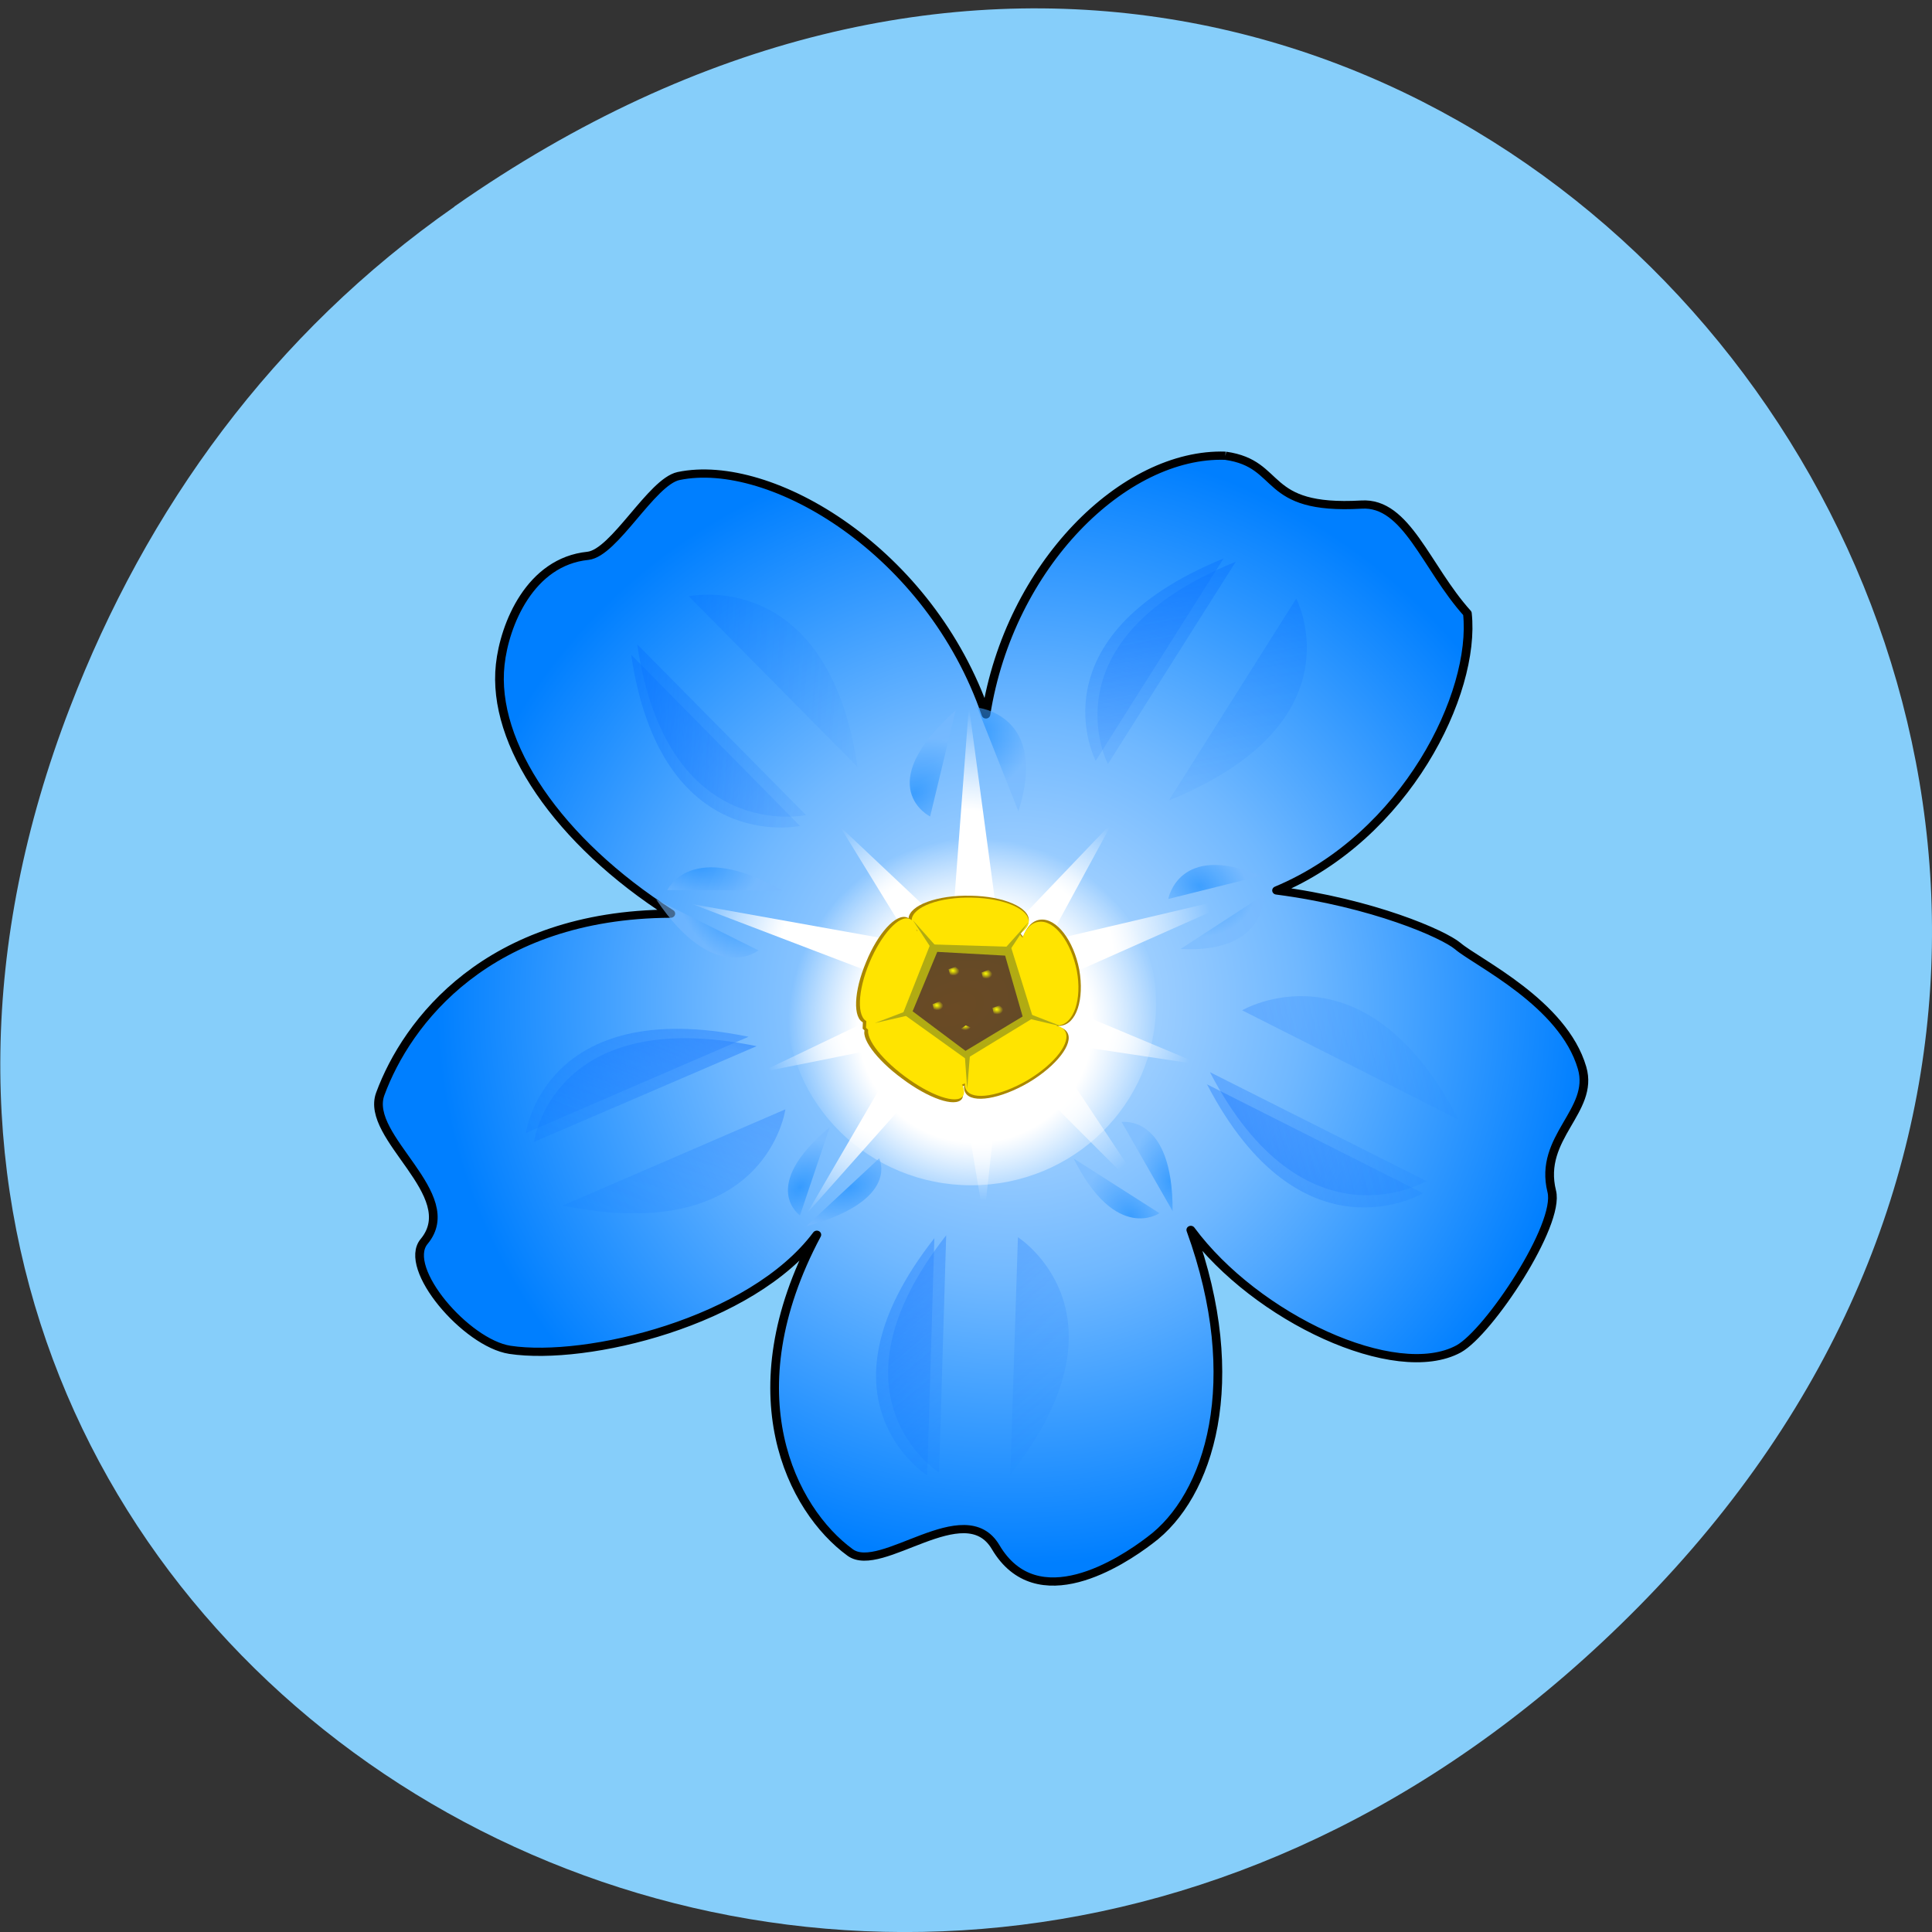 <svg xmlns="http://www.w3.org/2000/svg" xmlns:xlink="http://www.w3.org/1999/xlink" viewBox="0 0 16 16"><rect x="0" y="0" width="16" height="16" fill="#333333" stroke="none"/><defs><g id="9" clip-path="url(#8)"><path d="m 5.227 5.422 c 0.246 1.668 1.398 1.418 1.398 1.418" fill="url(#6)"/><path d="m 5.277 5.336 c 0.246 1.664 1.398 1.414 1.398 1.414" fill="url(#7)"/><path d="m 7.05 6.441 c -0.246 -1.668 -1.398 -1.418 -1.398 -1.418" fill="url(#7)"/><path d="m 7.102 6.352 c -0.246 -1.664 -1.398 -1.414 -1.398 -1.414" fill="url(#7)"/></g><g id="G" clip-path="url(#F)"><path d="m 6.199 8.586 c -1.691 -0.348 -1.844 0.797 -1.844 0.797" fill="url(#D)"/><path d="m 6.266 8.664 c -1.691 -0.348 -1.844 0.793 -1.844 0.793" fill="url(#E)"/><path d="m 4.594 9.906 c 1.691 0.344 1.844 -0.797 1.844 -0.797" fill="url(#E)"/><path d="m 4.66 9.984 c 1.691 0.344 1.844 -0.797 1.844 -0.797" fill="url(#E)"/></g><g id="L" clip-path="url(#K)"><path d="m 7.738 10.254 c -1.051 1.34 -0.059 1.965 -0.059 1.965" fill="url(#I)"/><path d="m 7.836 10.23 c -1.047 1.336 -0.059 1.965 -0.059 1.965" fill="url(#J)"/><path d="m 8.27 12.238 c 1.047 -1.34 0.059 -1.965 0.059 -1.965" fill="url(#J)"/><path d="m 8.367 12.211 c 1.051 -1.336 0.063 -1.965 0.063 -1.965" fill="url(#J)"/></g><g id="Q" clip-path="url(#P)"><path d="m 10.133 4.625 c -1.594 0.652 -1.059 1.676 -1.059 1.676" fill="url(#N)"/><path d="m 10.234 4.652 c -1.594 0.648 -1.059 1.676 -1.059 1.676" fill="url(#O)"/><path d="m 9.578 6.602 c 1.594 -0.648 1.059 -1.672 1.059 -1.672" fill="url(#O)"/><path d="m 9.68 6.629 c 1.594 -0.648 1.055 -1.672 1.055 -1.672" fill="url(#O)"/></g><clipPath id="K"><path d="M 0,0 H16 V16 H0 z"/></clipPath><clipPath id="8"><path d="M 0,0 H16 V16 H0 z"/></clipPath><clipPath id="F"><path d="M 0,0 H16 V16 H0 z"/></clipPath><clipPath id="P"><path d="M 0,0 H16 V16 H0 z"/></clipPath><filter id="4" filterUnits="objectBoundingBox" x="0" y="0" width="16" height="16"><feColorMatrix type="matrix" in="SourceGraphic" values="0 0 0 0 1 0 0 0 0 1 0 0 0 0 1 0 0 0 1 0"/></filter><linearGradient id="B" gradientUnits="userSpaceOnUse" x1="82.07" x2="253.5" gradientTransform="matrix(0.016 -0.004 0.004 0.015 5.631 0.048)" xlink:href="#A"/><linearGradient id="J" gradientUnits="userSpaceOnUse" x1="82.07" x2="253.5" gradientTransform="matrix(0.011 0.012 -0.012 0.01 14.11 2.554)" xlink:href="#6"/><linearGradient id="E" gradientUnits="userSpaceOnUse" x1="82.07" x2="253.5" gradientTransform="matrix(-0.007 0.015 -0.015 -0.006 16.08 10.861)" xlink:href="#6"/><linearGradient id="D" gradientUnits="userSpaceOnUse" x1="82.07" x2="253.5" gradientTransform="matrix(-0.007 0.015 -0.015 -0.006 8.84 7.804)" xlink:href="#6"/><linearGradient id="7" gradientUnits="userSpaceOnUse" x1="82.07" x2="253.5" gradientTransform="matrix(0.016 0.001 -0.001 0.016 4.04 -4.401)" xlink:href="#6"/><linearGradient id="O" gradientUnits="userSpaceOnUse" x1="82.07" x2="253.5" gradientTransform="matrix(0.003 0.016 -0.016 0.003 19.599 1.048)" xlink:href="#6"/><linearGradient id="A" gradientUnits="userSpaceOnUse" x1="82.07" x2="253.5" gradientTransform="matrix(0.016 -0.004 0.004 0.015 7.717 7.462)"><stop stop-color="#06f" stop-opacity="0.573"/><stop offset="0.125" stop-color="#06f" stop-opacity="0.321"/><stop offset="0.25" stop-color="#06f" stop-opacity="0.265"/><stop offset="0.5" stop-color="#06f" stop-opacity="0.15"/><stop offset="1" stop-color="#06f" stop-opacity="0"/></linearGradient><linearGradient id="N" gradientUnits="userSpaceOnUse" x1="82.07" x2="253.5" gradientTransform="matrix(0.003 0.016 -0.016 0.003 11.854 2.526)" xlink:href="#6"/><linearGradient id="I" gradientUnits="userSpaceOnUse" x1="82.07" x2="253.5" gradientTransform="matrix(0.011 0.012 -0.012 0.01 8.153 7.598)" xlink:href="#6"/><linearGradient id="6" gradientUnits="userSpaceOnUse" x1="82.07" x2="253.5" gradientTransform="matrix(0.016 0.001 -0.001 0.016 3.569 3.272)"><stop stop-color="#06f"/><stop offset="0.125" stop-color="#06f" stop-opacity="0.561"/><stop offset="0.25" stop-color="#06f" stop-opacity="0.463"/><stop offset="0.5" stop-color="#06f" stop-opacity="0.263"/><stop offset="1" stop-color="#06f" stop-opacity="0"/></linearGradient><mask id="M"><g filter="url(#4)"><path fill-opacity="0.573" d="M 0,0 H16 V16 H0 z"/></g></mask><mask id="C"><g filter="url(#4)"><path fill-opacity="0.573" d="M 0,0 H16 V16 H0 z"/></g></mask><mask id="5"><g filter="url(#4)"><path fill-opacity="0.573" d="M 0,0 H16 V16 H0 z"/></g></mask><mask id="H"><g filter="url(#4)"><path fill-opacity="0.573" d="M 0,0 H16 V16 H0 z"/></g></mask><radialGradient id="a" gradientUnits="userSpaceOnUse" cx="396.06" cy="234.45" r="37.427" gradientTransform="matrix(-0.002 0.013 -0.012 -0.001 11.702 1.165)" xlink:href="#X"/><radialGradient id="Y" gradientUnits="userSpaceOnUse" cx="396.06" cy="234.45" r="37.427" gradientTransform="matrix(-0.012 0.001 -0.001 -0.01 14.935 9.328)" xlink:href="#X"/><radialGradient id="b" gradientUnits="userSpaceOnUse" cx="396.06" cy="234.45" r="37.427" gradientTransform="matrix(-0.009 -0.011 0.007 -0.006 7.947 13.281)" xlink:href="#X"/><radialGradient id="Z" gradientUnits="userSpaceOnUse" cx="396.06" cy="234.45" r="37.427" gradientTransform="matrix(0.009 -0.011 0.01 0.005 1.66 9.756)" xlink:href="#X"/><radialGradient id="f" gradientUnits="userSpaceOnUse" cx="396.06" cy="234.45" r="37.427" gradientTransform="matrix(0.002 0.013 -0.008 0.002 10.772 4.166)" xlink:href="#X"/><radialGradient id="X" gradientUnits="userSpaceOnUse" cx="396.06" cy="234.45" r="37.427" gradientTransform="matrix(0.011 0.003 -0.001 0.009 5.812 4.04)"><stop stop-color="#0a85ff" stop-opacity="0.573"/><stop offset="1" stop-color="#76b9ff" stop-opacity="0.573"/></radialGradient><radialGradient id="c" gradientUnits="userSpaceOnUse" cx="396.06" cy="234.45" r="37.427" gradientTransform="matrix(0.013 0.005 -0.004 0.008 1.559 3.26)" xlink:href="#X"/><radialGradient id="e" gradientUnits="userSpaceOnUse" cx="396.06" cy="234.45" r="37.427" gradientTransform="matrix(0.008 -0.009 0.007 0.005 1.815 12.225)" xlink:href="#X"/><radialGradient id="d" gradientUnits="userSpaceOnUse" cx="396.06" cy="234.45" r="37.427" gradientTransform="matrix(-0.012 0.005 -0.004 -0.007 12.721 9.493)" xlink:href="#X"/><radialGradient id="0" gradientUnits="userSpaceOnUse" cx="285.08" cy="767.09" r="284.7" gradientTransform="matrix(0.931 0 0 0.963 36.06 -452.94)"><stop stop-color="#c7e3ff"/><stop offset="0.5" stop-color="#70b8ff"/><stop offset="1" stop-color="#007fff"/></radialGradient><radialGradient id="W" gradientUnits="userSpaceOnUse" cx="140.66" cy="263.9" r="13.158" gradientTransform="matrix(0.004 0.001 -0.001 0.003 7.865 7.131)" xlink:href="#S"/><radialGradient id="3" gradientUnits="userSpaceOnUse" cx="220.35" cy="201.23" r="126.93" gradientTransform="matrix(0.017 0.004 -0.005 0.017 5.073 3.787)" xlink:href="#1"/><radialGradient id="1" gradientUnits="userSpaceOnUse" cx="305.71" cy="420.93" r="103.36" gradientTransform="matrix(0.015 0 0 0.015 3.491 2.178)"><stop stop-color="#fff"/><stop offset="0.125" stop-color="#fff"/><stop offset="0.25" stop-color="#fff"/><stop offset="0.625" stop-color="#fff"/><stop offset="1" stop-color="#fff" stop-opacity="0"/></radialGradient><radialGradient id="2" gradientUnits="userSpaceOnUse" cx="224.06" cy="200.34" r="100.64" gradientTransform="matrix(0.012 0.013 -0.014 0.011 8.205 3.115)" xlink:href="#1"/><radialGradient id="g" gradientUnits="userSpaceOnUse" cx="396.06" cy="234.45" r="37.427" gradientTransform="matrix(-0.007 -0.01 0.007 -0.005 10.502 15.213)" xlink:href="#X"/><radialGradient id="V" gradientUnits="userSpaceOnUse" cx="140.66" cy="263.9" r="13.158" gradientTransform="matrix(0.004 0.001 -0.001 0.003 7.459 7.393)" xlink:href="#S"/><radialGradient id="R" gradientUnits="userSpaceOnUse" cx="276.04" cy="265.97" r="27.791" gradientTransform="matrix(-0.012 -0.022 0.036 -0.017 1.624 18.953)"><stop stop-color="#6a4a25"/><stop offset="0.5" stop-color="#664a26"/><stop offset="1" stop-color="#5b4a28"/></radialGradient><radialGradient id="U" gradientUnits="userSpaceOnUse" cx="140.66" cy="263.9" r="13.158" gradientTransform="matrix(0.004 0.001 -0.001 0.003 7.955 7.427)" xlink:href="#S"/><radialGradient id="S" gradientUnits="userSpaceOnUse" cx="140.66" cy="263.9" r="13.158" gradientTransform="matrix(0.004 0.001 -0.001 0.003 7.593 7.106)"><stop stop-color="#ff0"/><stop offset="1" stop-color="#ff0" stop-opacity="0"/></radialGradient><radialGradient id="T" gradientUnits="userSpaceOnUse" cx="140.66" cy="263.9" r="13.158" gradientTransform="matrix(0.004 0 0 0.003 7.43 7.701)" xlink:href="#S"/></defs><path d="m 3.762 1.711 c 8.184 -5.73 16.473 4.852 9.805 11.598 c -6.281 6.359 -16.04 0.465 -12.988 -7.449 c 0.633 -1.648 1.68 -3.098 3.184 -4.148" fill="#86cefa"/><g fill-rule="evenodd"><path d="m 399.48 19.654 c -46.56 -1.649 -99.33 53.24 -110.19 126.03 c -25.719 -79.38 -98.89 -125.56 -141.45 -116.13 c -12.416 2.827 -29.488 37.455 -41.683 38.868 c -26.606 2.827 -38.36 33.45 -40.35 53 c -3.991 38.4 26.606 86.22 78.49 121.31 c -84.25 0.471 -121.5 52.766 -133.69 87.87 c -7.317 21.2 38.14 48.997 20.18 71.847 c -10.199 12.956 19.289 49.47 39.465 52.766 c 35.25 5.654 111.08 -13.427 141.23 -56.06 c -39.02 77.5 -11.529 134.04 15.298 154.76 c 14.19 11.07 52.768 -28.03 66.958 -2.591 c 19.07 34.16 57.868 7.302 70.949 -3.298 c 27.493 -21.436 44.12 -77.5 18.846 -151.23 c 29.932 42.872 94.23 74.67 123.27 57.949 c 13.968 -8.245 46.782 -60.54 42.791 -76.79 c -6.208 -26.383 19.733 -39.1 13.968 -60.07 c -8.647 -31.565 -48.33 -51.35 -57.2 -59.36 c -6.651 -5.889 -39.02 -20.965 -83.37 -27.09 c 59.64 -26.383 91.79 -96.11 87.8 -134.98 c -19.07 -22.378 -27.936 -54.42 -48.778 -53 c -46.34 2.827 -35.696 -19.787 -62.52 -23.792" transform="matrix(0.018 0 0 0.017 2.958 3.44)" fill="url(#0)" stroke="#000" stroke-linejoin="round" stroke-width="4"/><path d="m 9.574 8.316 c 0 0.828 -0.684 1.5 -1.531 1.5 c -0.844 0 -1.531 -0.672 -1.531 -1.5 c 0 -0.828 0.688 -1.5 1.531 -1.5 c 0.848 0 1.531 0.672 1.531 1.5" fill="url(#1)"/><path d="m 8.148 10.1 l -0.258 -1.539 l -1.594 0.32 l 1.477 -0.707 l -0.816 -1.328 l 1.168 1.102 l 1.09 -1.141 l -0.754 1.387 l 1.492 0.625 l -1.637 -0.246" fill="url(#2)"/><path d="m 9.559 9.984 l -1.492 -1.492 l -1.383 1.555 l 1.047 -1.797 l -1.996 -0.762 l 2.137 0.383 l 0.152 -2.023 l 0.273 2.035 l 2.09 -0.492 l -1.969 0.875" fill="url(#3)"/></g><use xlink:href="#9" mask="url(#5)"/><path d="m 9.996 8.98 c 0.781 1.5 1.789 0.902 1.789 0.902" fill="url(#A)"/><g fill="url(#B)"><path d="m 10.02 8.879 c 0.781 1.5 1.793 0.902 1.793 0.902"/><path d="m 12.06 9.371 c -0.781 -1.5 -1.793 -0.902 -1.793 -0.902"/><path d="m 12.08 9.273 c -0.781 -1.504 -1.793 -0.906 -1.793 -0.906"/></g><use xlink:href="#G" mask="url(#C)"/><use xlink:href="#L" mask="url(#H)"/><use xlink:href="#Q" mask="url(#M)"/><g fill-rule="evenodd"><g fill="#aa8700"><path d="m 8.766 8.504 l -0.285 0.305 l -0.52 0.191 l -0.438 -0.129 l -0.379 -0.352 l 0.012 -0.383 l 0.285 -0.406 l 0.445 -0.109 l 0.555 0.098 l 0.266 0.32"/><path d="m 8.04 7.418 c 0.273 0.004 0.488 0.098 0.48 0.207 c -0.008 0.109 -0.238 0.195 -0.516 0.188 c -0.273 -0.004 -0.492 -0.098 -0.48 -0.207 c 0.008 -0.109 0.238 -0.195 0.516 -0.188"/><path d="m 7.66 8.684 c 0.219 0.16 0.355 0.348 0.305 0.418 c -0.055 0.07 -0.273 -0.004 -0.492 -0.168 c -0.219 -0.16 -0.355 -0.348 -0.305 -0.418 c 0.055 -0.07 0.273 0.004 0.492 0.168"/><path d="m 7.496 8.098 c -0.102 0.242 -0.254 0.406 -0.344 0.371 c -0.09 -0.035 -0.082 -0.258 0.02 -0.5 c 0.098 -0.242 0.25 -0.406 0.34 -0.371 c 0.09 0.035 0.082 0.258 -0.016 0.5"/><path d="m 8.316 8.633 c 0.234 -0.137 0.469 -0.176 0.523 -0.082 c 0.055 0.09 -0.09 0.277 -0.32 0.414 c -0.234 0.137 -0.469 0.176 -0.523 0.086 c -0.055 -0.094 0.09 -0.277 0.32 -0.418"/><path d="m 8.938 8.03 c 0.043 0.246 -0.023 0.453 -0.156 0.465 c -0.133 0.012 -0.273 -0.172 -0.32 -0.418 c -0.047 -0.242 0.023 -0.449 0.156 -0.461 c 0.133 -0.012 0.273 0.172 0.32 0.414"/></g><g fill="#ffe400"><path d="m 8.75 8.496 l -0.277 0.297 l -0.504 0.188 l -0.426 -0.129 l -0.371 -0.34 l 0.016 -0.375 l 0.277 -0.398 l 0.434 -0.105 l 0.539 0.094 l 0.254 0.312"/><path d="m 8.05 7.434 c 0.27 0.004 0.477 0.098 0.469 0.203 c -0.008 0.105 -0.234 0.188 -0.5 0.184 c -0.27 -0.008 -0.477 -0.098 -0.469 -0.203 c 0.008 -0.109 0.234 -0.191 0.5 -0.184"/><path d="m 7.676 8.668 c 0.215 0.16 0.348 0.344 0.297 0.41 c -0.051 0.07 -0.266 -0.004 -0.48 -0.164 c -0.211 -0.156 -0.344 -0.34 -0.293 -0.41 c 0.051 -0.066 0.262 0.008 0.477 0.164"/><path d="m 7.516 8.098 c -0.098 0.234 -0.246 0.398 -0.332 0.363 c -0.09 -0.035 -0.082 -0.254 0.016 -0.488 c 0.098 -0.234 0.246 -0.398 0.332 -0.363 c 0.09 0.031 0.082 0.254 -0.016 0.488"/><path d="m 8.316 8.621 c 0.223 -0.133 0.453 -0.172 0.504 -0.082 c 0.055 0.09 -0.082 0.27 -0.309 0.406 c -0.227 0.133 -0.457 0.172 -0.508 0.082 c -0.055 -0.09 0.086 -0.27 0.313 -0.406"/><path d="m 8.918 8.04 c 0.043 0.234 -0.023 0.438 -0.152 0.453 c -0.129 0.012 -0.266 -0.172 -0.313 -0.41 c -0.043 -0.234 0.023 -0.438 0.152 -0.449 c 0.129 -0.016 0.266 0.168 0.313 0.406"/></g><g fill="#b1ab13"><path d="m 8.01 9.02 l -0.051 -0.711 l -0.715 0.164 l 0.699 -0.266 l -0.383 -0.586 l 0.484 0.543 l 0.473 -0.527 l -0.398 0.602 l 0.676 0.262 l -0.73 -0.172"/><path d="m 8 8.77 l -0.523 -0.375 l 0.227 -0.574 l 0.668 0.02 l 0.184 0.59"/></g><path d="m 7.762 7.883 l 0.562 0.031 l 0.145 0.504 l -0.473 0.285 l -0.438 -0.328" fill="url(#R)"/><path d="m 7.934 8.094 l -0.063 -0.012 l -0.016 -0.055 l 0.059 -0.02 l 0.047 0.039" fill="url(#S)"/><path d="m 8.04 8.566 l -0.066 0.008 l -0.027 -0.047 l 0.051 -0.035 l 0.055 0.023" fill="url(#T)"/><path d="m 8.297 8.414 l -0.066 -0.012 l -0.012 -0.055 l 0.059 -0.02 l 0.047 0.039" fill="url(#U)"/><path d="m 7.801 8.379 l -0.066 -0.012 l -0.012 -0.051 l 0.059 -0.023 l 0.047 0.039" fill="url(#V)"/><path d="m 8.207 8.117 l -0.066 -0.012 l -0.012 -0.051 l 0.059 -0.023 l 0.047 0.039" fill="url(#W)"/></g><path d="m 10.441 7.254 c -0.68 -0.285 -0.766 0.191 -0.766 0.191" fill="url(#X)"/><path d="m 9.777 7.859 c 0.719 0.039 0.691 -0.449 0.691 -0.449" fill="url(#Y)"/><path d="m 7.914 5.883 c -0.707 0.633 -0.211 0.879 -0.211 0.879" fill="url(#Z)"/><path d="m 8.434 6.719 c 0.254 -0.801 -0.34 -0.859 -0.34 -0.859" fill="url(#a)"/><path d="m 5.434 7.449 c 0.48 0.715 0.848 0.422 0.848 0.422" fill="url(#b)"/><path d="m 6.48 7.375 c -0.762 -0.43 -0.953 -0.004 -0.953 -0.004" fill="url(#c)"/><path d="m 6.676 10.156 c 0.785 -0.215 0.605 -0.563 0.605 -0.563" fill="url(#d)"/><path d="m 6.871 9.336 c -0.59 0.492 -0.246 0.73 -0.246 0.73" fill="url(#e)"/><path d="m 9.711 10.03 c 0.004 -0.805 -0.422 -0.738 -0.422 -0.738" fill="url(#f)"/><path d="m 8.891 9.594 c 0.352 0.703 0.711 0.453 0.711 0.453" fill="url(#g)"/></svg>